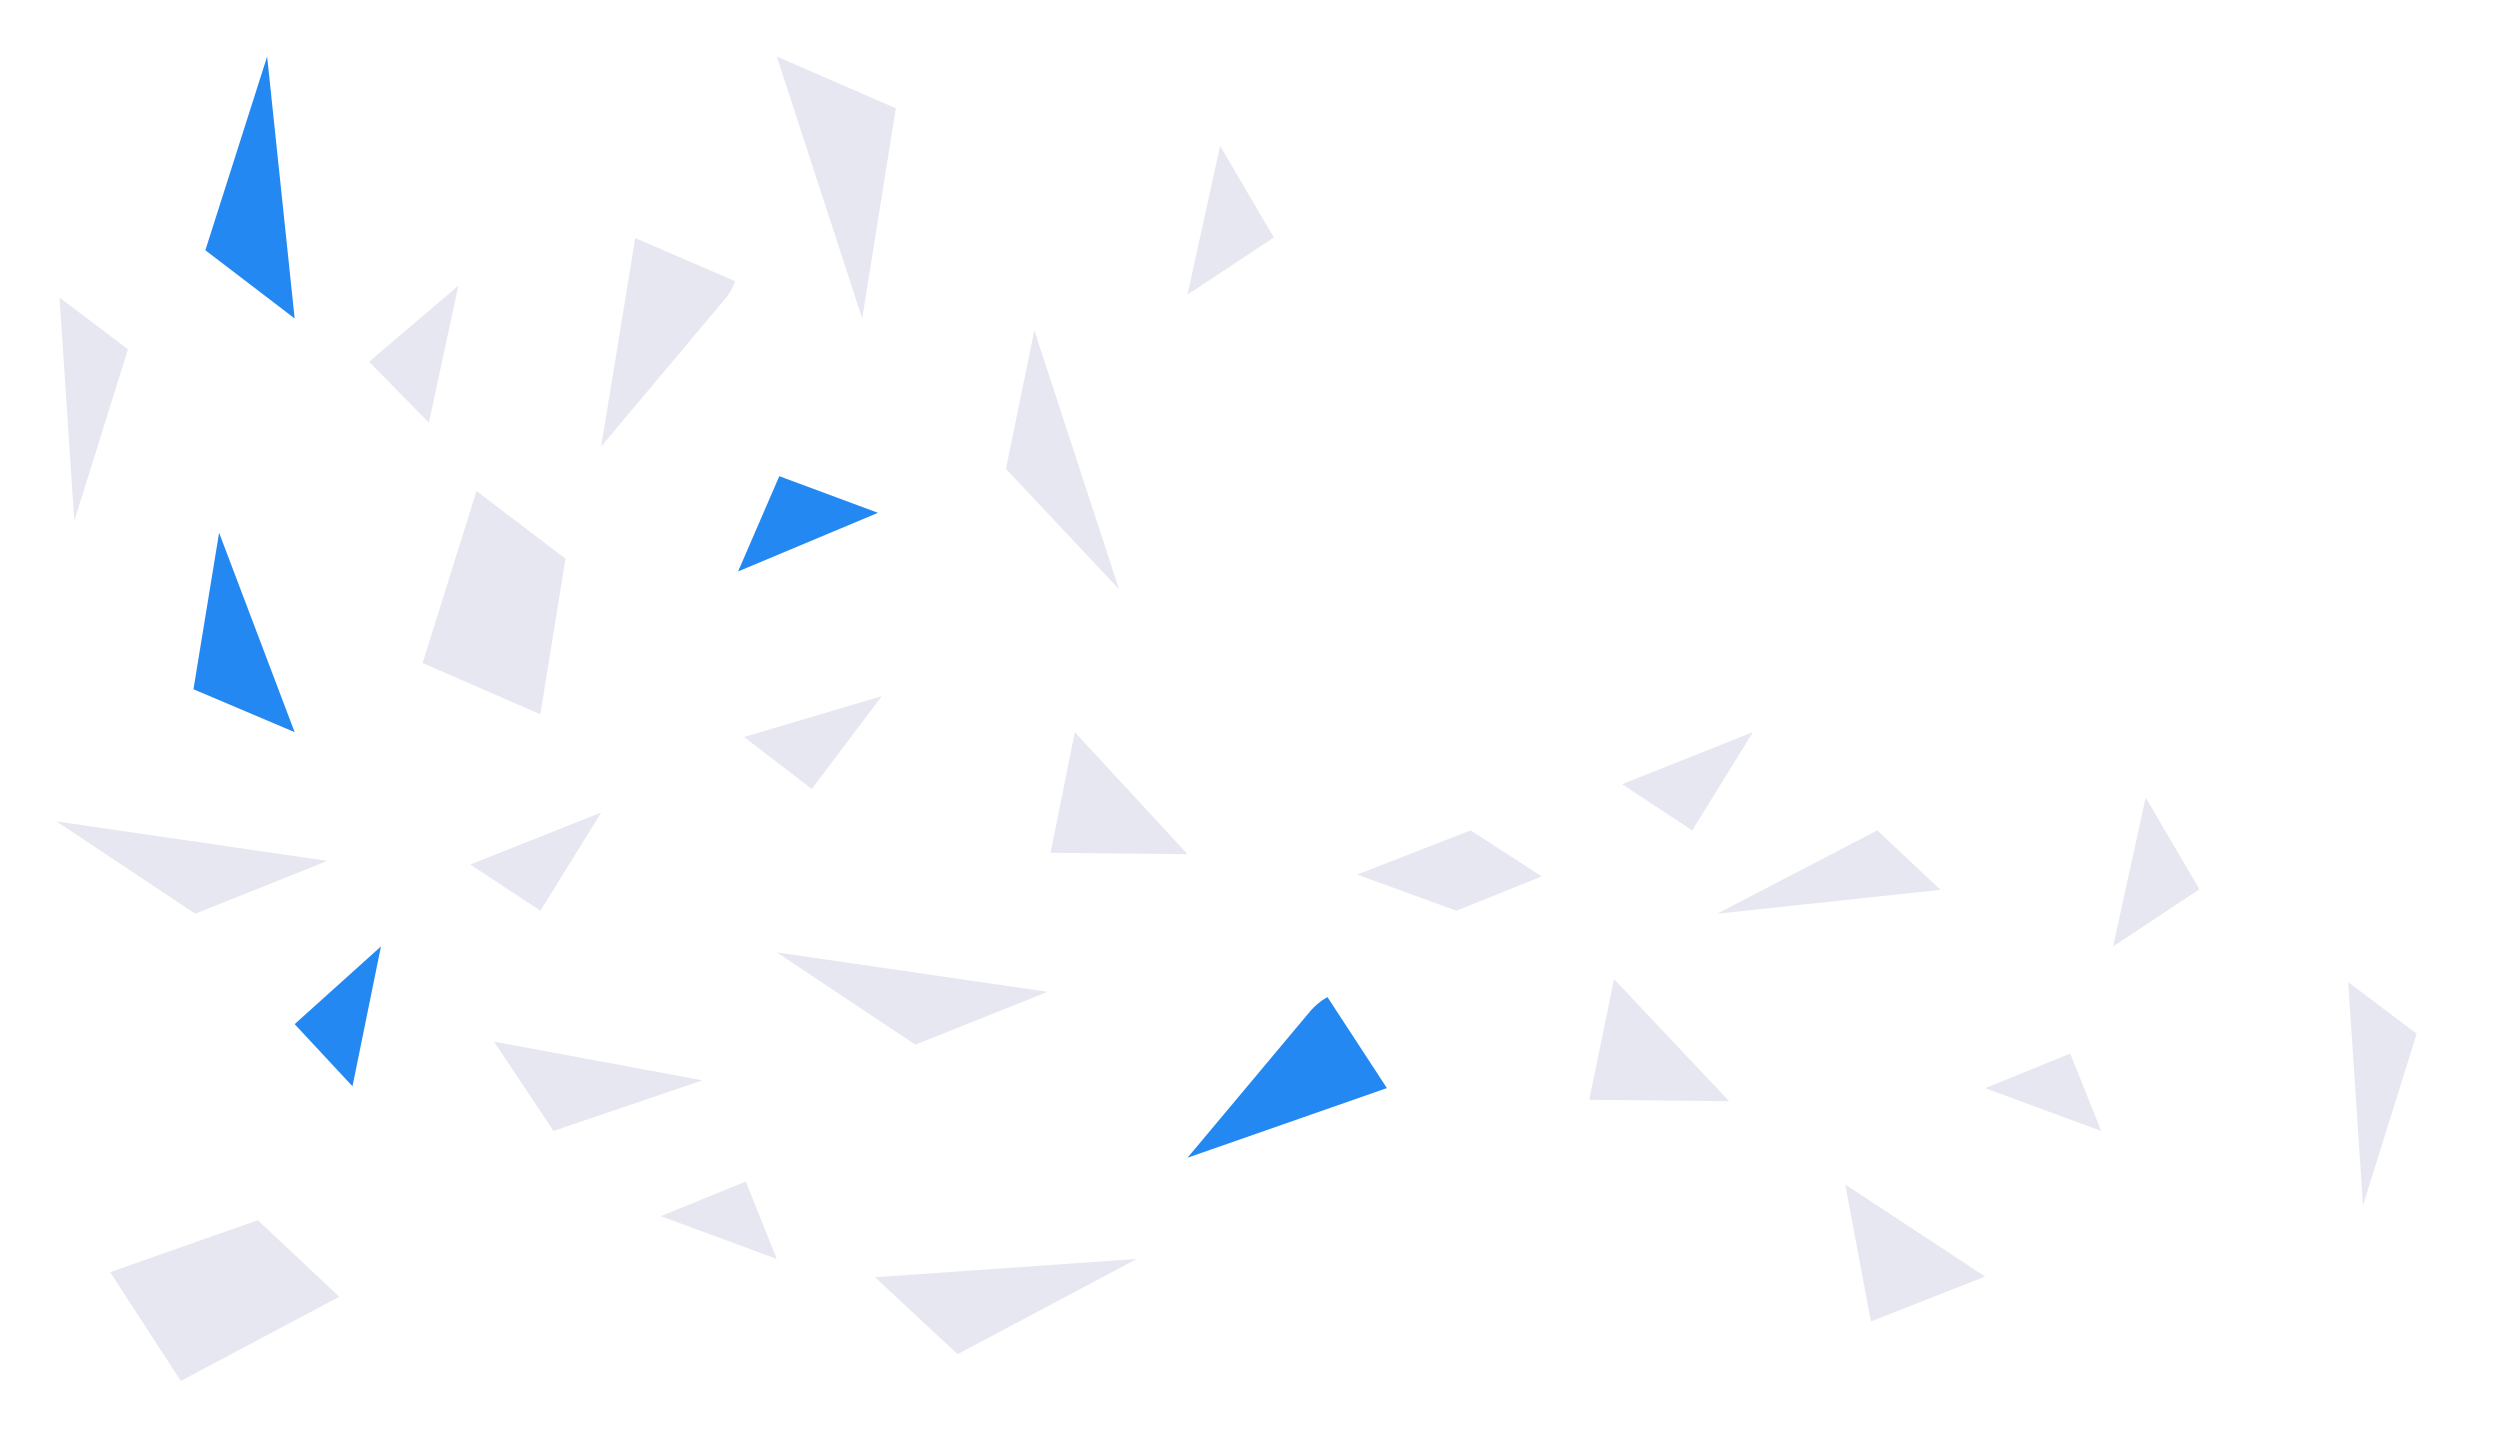 <svg width="840" height="481" viewBox="0 0 840 481" fill="none" xmlns="http://www.w3.org/2000/svg">
<path d="M99 107L89.758 19L69 84.077L99 107Z" fill="#2388F2"/>
<path opacity="0.1" d="M190 187.713L160.113 165L142 222.774L181.547 240L190 187.713Z" fill="#001370"/>
<path opacity="0.1" d="M789 330L793.961 405L812 347.343L789 330Z" fill="#001370"/>
<path d="M65 231.588L99 246L73.615 179L65 231.588Z" fill="#2388F2"/>
<path opacity="0.1" d="M247 94.488L213.441 80L202 150L243.492 100.588C245.017 98.911 246.237 96.776 247 94.488Z" fill="#001370"/>
<path d="M118.435 365L128 318L99 344.111L118.435 365Z" fill="#2388F2"/>
<path opacity="0.1" d="M261 19L289.702 107L301 36.385L261 19Z" fill="#001370"/>
<path opacity="0.1" d="M338 157.542L376 198L347.538 111L338 157.542Z" fill="#001370"/>
<path d="M295 172.308L248 192L261.841 160L295 172.308Z" fill="#2388F2"/>
<path opacity="0.1" d="M409.952 49L399 99L428 79.793L409.952 49Z" fill="#001370"/>
<path opacity="0.1" d="M720.952 268L710 318L739 298.793L720.952 268Z" fill="#001370"/>
<path opacity="0.1" d="M222 408.624L250.6 397L261 423L222 408.624Z" fill="#001370"/>
<path opacity="0.1" d="M667 365.624L695.6 354L706 380L667 365.624Z" fill="#001370"/>
<path opacity="0.1" d="M307.569 351L261 320L352 333.264L307.569 351Z" fill="#001370"/>
<path opacity="0.1" d="M65.569 307L19 276L110 289.264L65.569 307Z" fill="#001370"/>
<path opacity="0.1" d="M185.978 380L166 350L236 362.985L185.978 380Z" fill="#001370"/>
<path opacity="0.1" d="M353 286.538L399 287L361.144 246L353 286.538Z" fill="#001370"/>
<path opacity="0.1" d="M534 369.538L581 370L542.321 329L534 369.538Z" fill="#001370"/>
<path opacity="0.1" d="M294 429.154L382 423L321.749 455L294 429.154Z" fill="#001370"/>
<path opacity="0.1" d="M489.373 306L456 293.865L494.119 279L518 294.472L489.373 306Z" fill="#001370"/>
<path opacity="0.1" d="M652 298.978L577 307L630.768 279L652 298.978Z" fill="#001370"/>
<path opacity="0.1" d="M628.63 444L620 398L667 428.923L628.63 444Z" fill="#001370"/>
<path opacity="0.1" d="M86.619 410L114 435.7L60.751 464L37 427.439L86.619 410Z" fill="#001370"/>
<path opacity="0.1" d="M20 100L24.961 175L43 117.343L20 100Z" fill="#001370"/>
<path opacity="0.1" d="M144.105 142L154 96L124 121.556L144.105 142Z" fill="#001370"/>
<path d="M446.007 335L466 365.595L399 389L440.513 339.436C442.039 337.754 443.87 336.224 446.007 335Z" fill="#2388F2"/>
<path opacity="0.1" d="M249.995 247.638L296.279 233.903L272.764 265.078L249.995 247.638Z" fill="#001370"/>
<path opacity="0.1" d="M545 263.488L589 246L568.588 279L545 263.488Z" fill="#001370"/>
<path opacity="0.1" d="M158 290.488L202 273L181.588 306L158 290.488Z" fill="#001370"/>
</svg>
